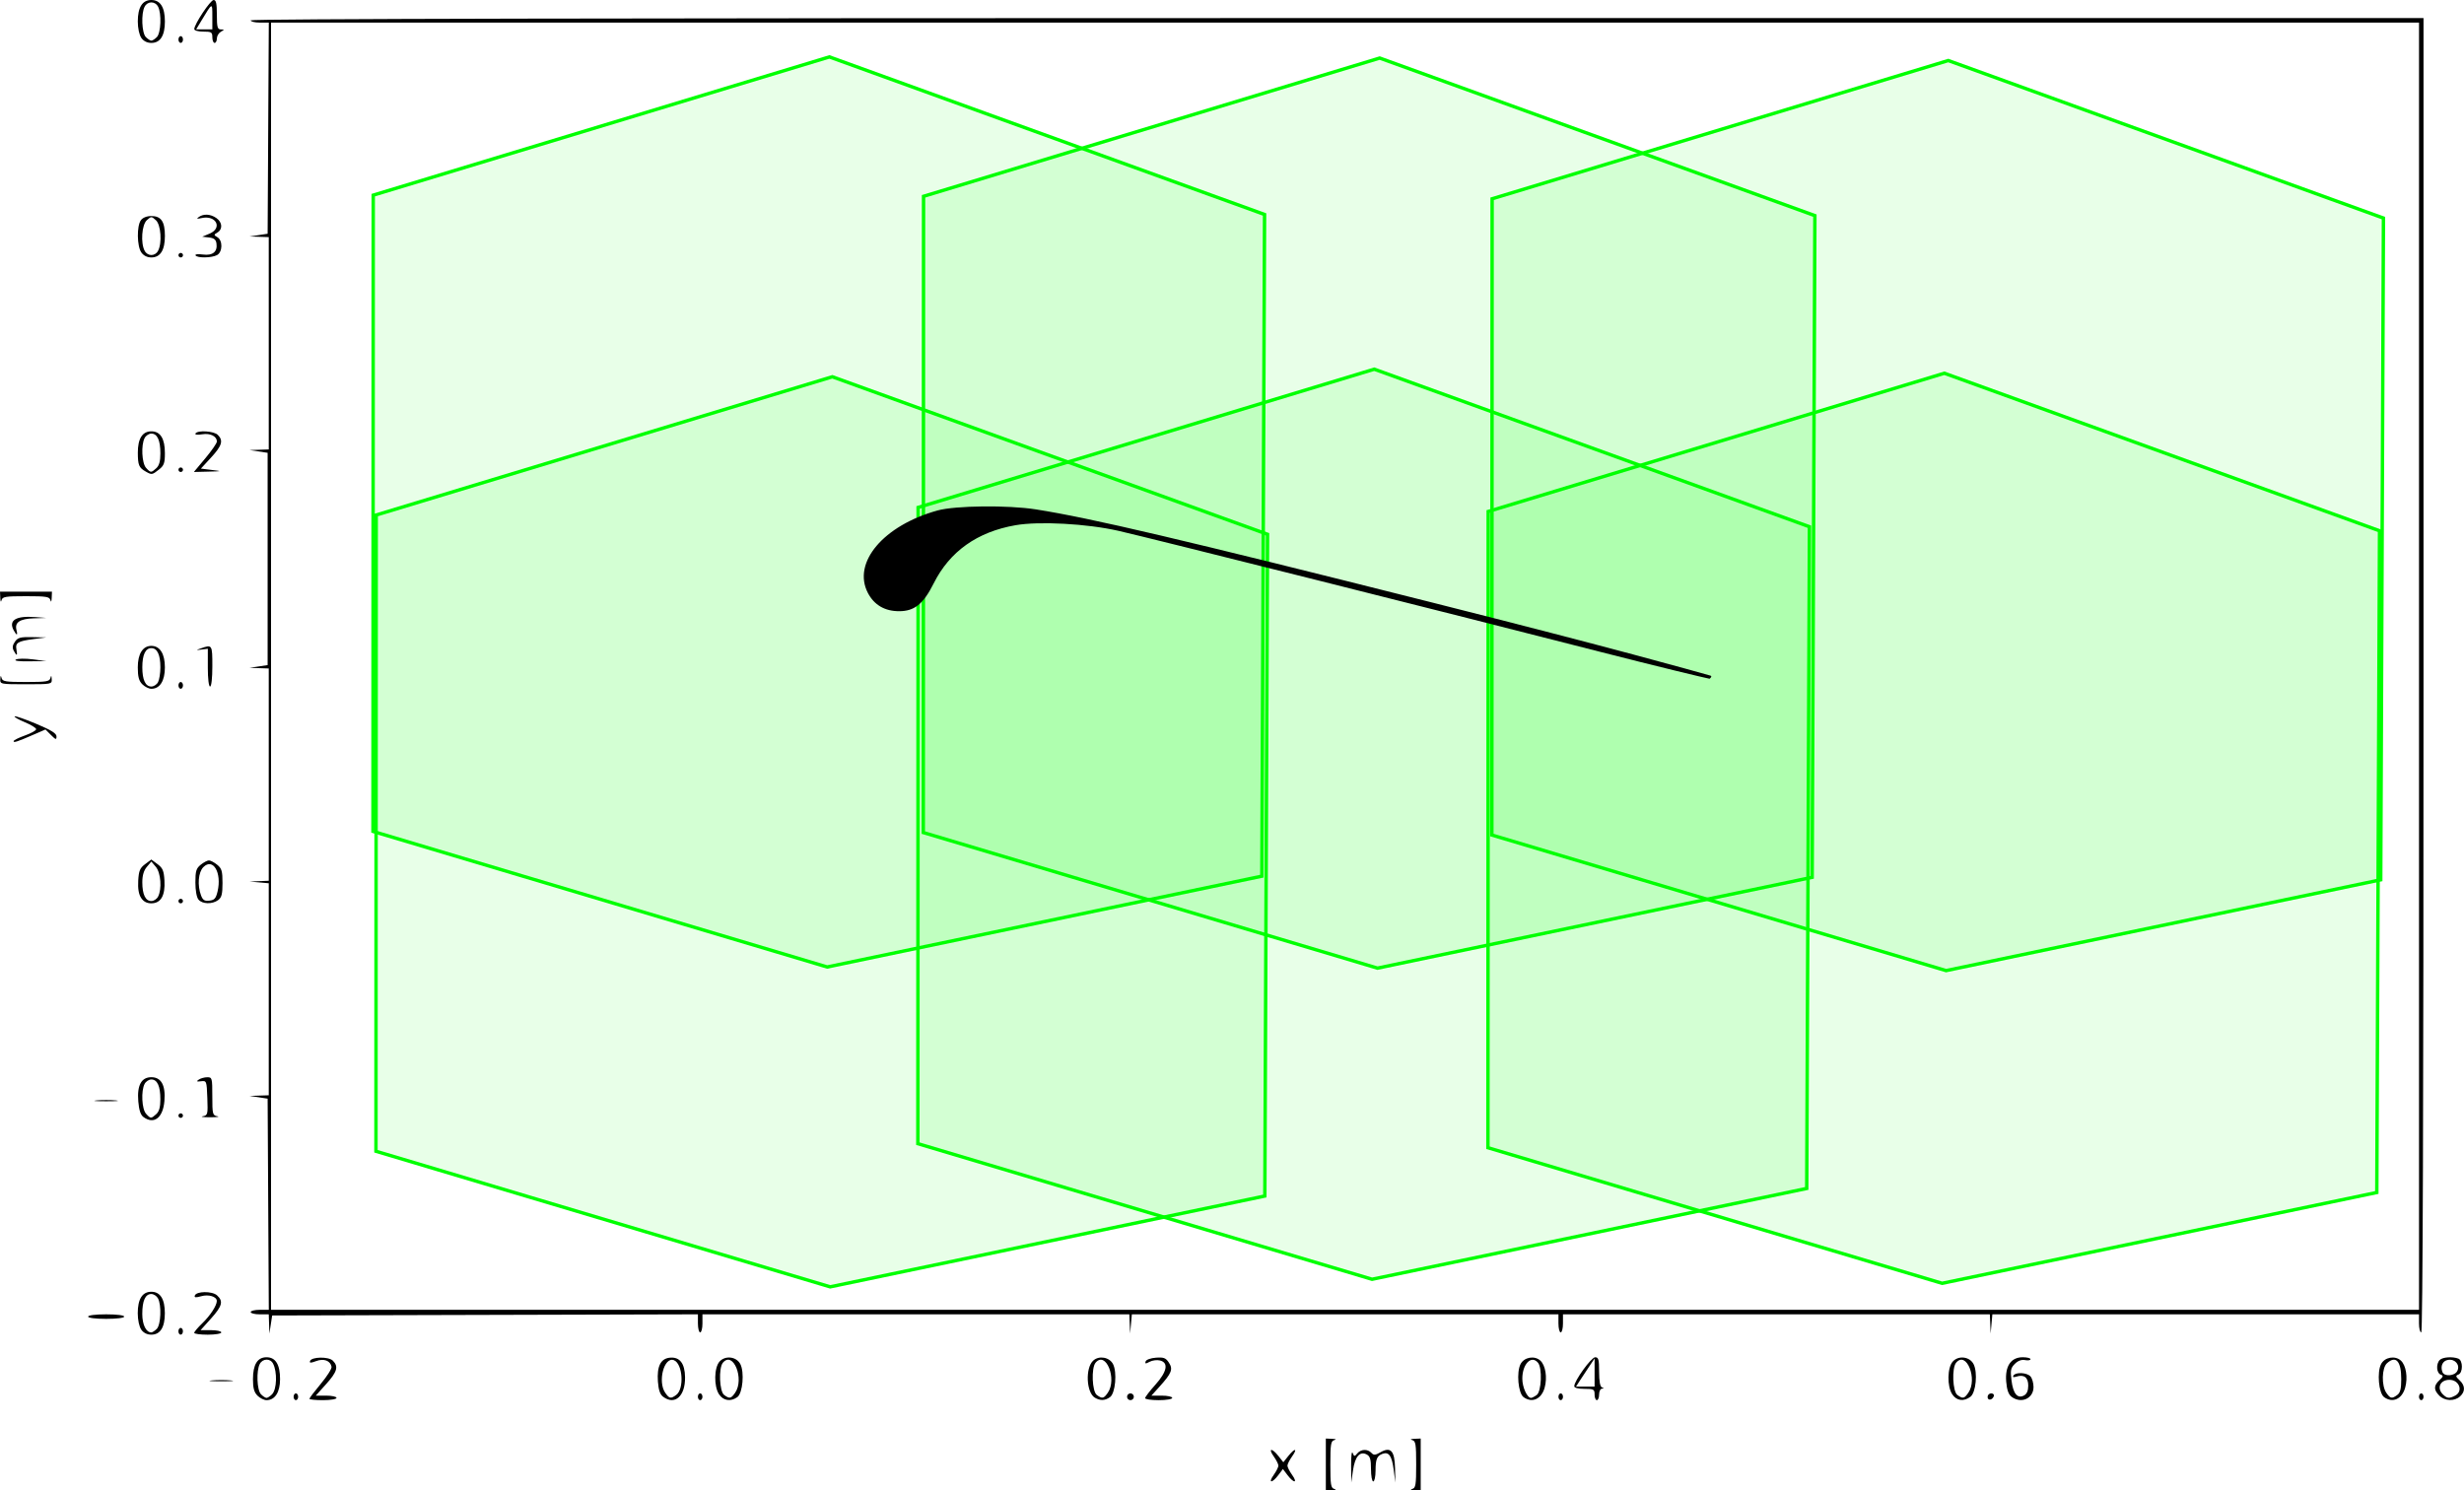 <?xml version="1.0" encoding="UTF-8" standalone="no"?>
<!-- Created with Inkscape (http://www.inkscape.org/) -->

<svg
   width="288.638mm"
   height="174.625mm"
   viewBox="0 0 288.638 174.625"
   version="1.1"
   id="svg1"
   xml:space="preserve"
   inkscape:version="1.4 (e7c3feb100, 2024-10-09)"
   sodipodi:docname="overlapping_measurement_planes.svg"
   inkscape:export-filename="overlapping_measurement_planes.png"
   inkscape:export-xdpi="96"
   inkscape:export-ydpi="96"
   xmlns:inkscape="http://www.inkscape.org/namespaces/inkscape"
   xmlns:sodipodi="http://sodipodi.sourceforge.net/DTD/sodipodi-0.dtd"
   xmlns="http://www.w3.org/2000/svg"
   xmlns:svg="http://www.w3.org/2000/svg"><sodipodi:namedview
     id="namedview1"
     pagecolor="#ffffff"
     bordercolor="#000000"
     borderopacity="0.25"
     inkscape:showpageshadow="2"
     inkscape:pageopacity="0.0"
     inkscape:pagecheckerboard="0"
     inkscape:deskcolor="#d1d1d1"
     inkscape:document-units="mm"
     showguides="false"
     inkscape:zoom="0.74457511"
     inkscape:cx="528.48933"
     inkscape:cy="494.24161"
     inkscape:window-width="1290"
     inkscape:window-height="991"
     inkscape:window-x="26"
     inkscape:window-y="23"
     inkscape:window-maximized="0"
     inkscape:current-layer="layer1"><sodipodi:guide
       position="94.416,152.157"
       orientation="0,-1"
       id="guide3"
       inkscape:locked="false" /><sodipodi:guide
       position="145.179,78.058"
       orientation="0,-1"
       id="guide4"
       inkscape:locked="false" /><sodipodi:guide
       position="96.82,77.922"
       orientation="1,0"
       id="guide5"
       inkscape:locked="false" /><sodipodi:guide
       position="174.369,168.164"
       orientation="0,-1"
       id="guide6"
       inkscape:locked="false" /><sodipodi:guide
       position="185.837,23.437"
       orientation="0,-1"
       id="guide7"
       inkscape:locked="false" /></sodipodi:namedview><defs
     id="defs1" /><g
     inkscape:label="Layer 1"
     inkscape:groupmode="layer"
     id="layer1"
     transform="translate(43.555,-135.532)"><path
       style="fill:#000000"
       d="m 111.756,307.114 v -3.043 l 0.728,0.031 c 0.448,0.019 0.549,0.077 0.265,0.152 -0.403,0.105 -0.463,0.474 -0.463,2.86 0,2.386 0.06,2.755 0.463,2.86 0.285,0.074 0.183,0.133 -0.265,0.152 l -0.728,0.031 z m 10.12,2.86 c 0.403,-0.105 0.463,-0.474 0.463,-2.86 0,-2.386 -0.06,-2.755 -0.463,-2.86 -0.285,-0.074 -0.183,-0.133 0.265,-0.152 l 0.728,-0.031 v 3.043 3.043 l -0.728,-0.031 c -0.448,-0.019 -0.549,-0.077 -0.265,-0.152 z m -16.224,-1.644 c 0.301,-0.423 0.547,-0.91 0.547,-1.084 0,-0.173 -0.246,-0.661 -0.547,-1.084 -0.696,-0.977 -0.213,-1.013 0.552,-0.041 l 0.573,0.728 0.581,-0.728 c 0.774,-0.969 1.142,-0.936 0.447,0.041 -0.301,0.423 -0.547,0.91 -0.547,1.084 0,0.173 0.246,0.661 0.547,1.084 0.696,0.978 0.213,1.015 -0.525,0.041 l -0.551,-0.728 -0.551,0.728 c -0.738,0.974 -1.221,0.937 -0.525,-0.041 z m 9.065,-1.084 c -0.008,-1.091 0.072,-1.764 0.178,-1.496 0.175,0.444 0.225,0.45 0.543,0.066 0.427,-0.515 1.207,-0.547 1.653,-0.069 0.274,0.294 0.453,0.283 1.064,-0.066 1.2,-0.686 1.662,-0.184 1.709,1.857 l 0.039,1.692 -0.205,-1.552 c -0.211,-1.593 -0.565,-2.087 -1.303,-1.816 -0.653,0.24 -0.809,0.621 -0.814,1.979 -0.002,0.691 -0.123,1.257 -0.269,1.257 -0.146,0 -0.265,-0.651 -0.265,-1.446 0,-1.139 -0.104,-1.502 -0.493,-1.71 -0.805,-0.431 -1.378,0.225 -1.613,1.845 l -0.209,1.442 z m -128.11,-8.202 c -0.395,-0.395 -0.529,-0.882 -0.529,-1.925 0,-1.722 0.525,-2.572 1.587,-2.572 1.063,0 1.587,0.85 1.587,2.572 0,1.527 -0.6,2.455 -1.587,2.455 -0.291,0 -0.767,-0.238 -1.058,-0.529 z m 1.701,-0.151 c 0.57,-0.57 0.635,-2.643 0.115,-3.619 -0.329,-0.617 -1.201,-0.589 -1.542,0.049 -0.43,0.803 -0.339,3.09 0.142,3.57 0.229,0.229 0.518,0.416 0.643,0.416 0.125,0 0.414,-0.187 0.643,-0.416 z m 2.532,0.283 c 0,-0.218 0.119,-0.397 0.265,-0.397 0.146,0 0.265,0.179 0.265,0.397 0,0.218 -0.119,0.397 -0.265,0.397 -0.146,0 -0.265,-0.179 -0.265,-0.397 z m 1.852,0.237 c 0,-0.088 0.601,-0.879 1.335,-1.757 0.734,-0.879 1.3,-1.776 1.257,-1.995 -0.142,-0.72 -0.911,-1.002 -1.808,-0.663 -0.628,0.237 -0.793,0.236 -0.714,-0.006 0.167,-0.508 2.179,-0.541 2.675,-0.044 0.687,0.687 0.511,1.302 -0.786,2.744 l -1.215,1.352 h 1.215 c 0.668,0 1.215,0.119 1.215,0.265 0,0.147 -0.706,0.265 -1.588,0.265 -0.873,0 -1.588,-0.072 -1.588,-0.16 z m 41.429,-0.241 c -0.357,-0.27 -0.536,-0.796 -0.606,-1.778 -0.128,-1.79 0.322,-2.69 1.398,-2.796 1.154,-0.114 1.756,0.659 1.781,2.286 0.034,2.226 -1.201,3.324 -2.572,2.287 z m 1.532,-0.204 c 0.968,-0.708 0.772,-3.677 -0.269,-4.077 -1.147,-0.44 -1.925,2.517 -1.006,3.828 0.477,0.681 0.64,0.712 1.275,0.248 z m 2.547,0.208 c 0,-0.218 0.119,-0.397 0.265,-0.397 0.146,0 0.265,0.179 0.265,0.397 0,0.218 -0.119,0.397 -0.265,0.397 -0.146,0 -0.265,-0.179 -0.265,-0.397 z m 2.47,-0.295 c -0.614,-0.936 -0.576,-3.122 0.066,-3.831 0.67,-0.741 1.97,-0.586 2.43,0.289 0.501,0.953 0.282,3.417 -0.345,3.876 -0.775,0.567 -1.65,0.431 -2.151,-0.334 z m 1.881,-0.161 c 1.134,-1.619 -0.224,-4.979 -1.427,-3.529 -0.515,0.62 -0.405,3.37 0.15,3.776 0.636,0.465 0.799,0.434 1.276,-0.247 z m 42.16,0.573 c -1.019,-0.594 -1.152,-3.497 -0.199,-4.359 0.678,-0.614 1.886,-0.402 2.311,0.405 0.502,0.953 0.282,3.417 -0.345,3.876 -0.573,0.419 -1.137,0.444 -1.766,0.077 z m 1.496,-0.573 c 1.134,-1.619 -0.224,-4.979 -1.427,-3.529 -0.515,0.62 -0.405,3.37 0.15,3.776 0.636,0.465 0.799,0.434 1.276,-0.247 z m 2.264,0.456 c 0,-0.218 0.179,-0.397 0.397,-0.397 0.218,0 0.397,0.179 0.397,0.397 0,0.218 -0.179,0.397 -0.397,0.397 -0.218,0 -0.397,-0.179 -0.397,-0.397 z m 2.117,0.161 c 0,-0.13 0.536,-0.832 1.191,-1.56 1.381,-1.536 1.586,-2.592 0.554,-2.851 -0.35,-0.088 -0.9,-0.019 -1.221,0.153 -0.472,0.253 -0.562,0.244 -0.467,-0.044 0.067,-0.202 0.588,-0.391 1.206,-0.437 0.915,-0.068 1.157,0.024 1.52,0.578 0.51,0.778 0.33,1.235 -1.114,2.834 l -0.935,1.035 h 1.221 c 0.672,0 1.221,0.119 1.221,0.265 0,0.147 -0.706,0.265 -1.587,0.265 -0.873,0 -1.587,-0.106 -1.587,-0.236 z m 44.327,-0.121 c -0.627,-0.459 -0.847,-2.923 -0.345,-3.876 0.425,-0.807 1.632,-1.019 2.311,-0.405 0.608,0.55 0.837,1.98 0.509,3.17 -0.373,1.349 -1.473,1.844 -2.474,1.112 z m 1.546,-0.248 c 0.556,-0.406 0.665,-3.156 0.15,-3.776 -0.778,-0.938 -1.839,0.14 -1.839,1.868 0,1 0.568,2.249 1.023,2.249 0.109,0 0.409,-0.153 0.665,-0.341 z m 2.545,0.209 c 0,-0.218 0.119,-0.397 0.265,-0.397 0.146,0 0.265,0.179 0.265,0.397 0,0.218 -0.119,0.397 -0.265,0.397 -0.146,0 -0.265,-0.179 -0.265,-0.397 z m 4.233,-0.265 c 0,-0.608 -0.097,-0.661 -1.191,-0.661 -0.733,0 -1.191,-0.119 -1.191,-0.31 0,-0.63 1.991,-3.39 2.447,-3.392 0.393,-0.002 0.463,0.254 0.463,1.695 0,1.111 0.114,1.744 0.331,1.831 0.265,0.107 0.265,0.138 0,0.154 -0.182,0.011 -0.331,0.319 -0.331,0.682 0,0.364 -0.119,0.661 -0.265,0.661 -0.146,0 -0.265,-0.298 -0.265,-0.661 z m 0,-2.575 v -1.649 l -0.619,0.921 c -0.34,0.507 -0.83,1.249 -1.089,1.649 l -0.47,0.728 h 1.089 1.089 z m 41.892,2.545 c -0.614,-0.936 -0.576,-3.122 0.066,-3.831 0.67,-0.741 1.97,-0.586 2.43,0.289 0.508,0.965 0.285,3.346 -0.358,3.833 -0.788,0.597 -1.632,0.482 -2.138,-0.291 z m 1.881,-0.161 c 1.134,-1.619 -0.224,-4.979 -1.427,-3.529 -0.515,0.62 -0.405,3.37 0.15,3.776 0.636,0.465 0.799,0.434 1.276,-0.247 z m 2.264,0.478 c 0,-0.23 0.189,-0.419 0.419,-0.419 0.23,0 0.372,0.141 0.314,0.314 -0.164,0.491 -0.733,0.572 -0.733,0.105 z m 2.8,-0.026 c -0.352,-0.267 -0.542,-0.809 -0.621,-1.778 -0.149,-1.812 0.558,-2.849 1.941,-2.849 0.499,0 0.907,0.103 0.907,0.228 0,0.125 -0.286,0.173 -0.636,0.106 -0.416,-0.08 -0.83,0.073 -1.199,0.442 -0.485,0.485 -0.539,0.754 -0.392,1.944 0.193,1.559 0.703,2.169 1.469,1.758 0.33,-0.177 0.493,-0.556 0.493,-1.152 0,-0.967 -0.494,-1.341 -1.393,-1.055 -0.348,0.11 -0.464,0.068 -0.344,-0.126 0.268,-0.434 1.621,-0.355 2.014,0.118 0.188,0.226 0.341,0.779 0.341,1.228 0,1.353 -1.449,1.991 -2.58,1.135 z m 43.644,0.043 c -0.627,-0.459 -0.847,-2.923 -0.345,-3.876 0.425,-0.807 1.632,-1.019 2.311,-0.405 0.608,0.55 0.837,1.98 0.509,3.17 -0.373,1.349 -1.473,1.844 -2.474,1.112 z m 1.546,-0.248 c 0.352,-0.258 0.466,-0.715 0.466,-1.868 0,-2.103 -0.626,-2.796 -1.671,-1.851 -0.613,0.555 -0.657,2.637 -0.072,3.472 0.477,0.681 0.64,0.712 1.276,0.247 z m 2.545,0.209 c 0,-0.218 0.119,-0.397 0.265,-0.397 0.146,0 0.265,0.179 0.265,0.397 0,0.218 -0.119,0.397 -0.265,0.397 -0.146,0 -0.265,-0.179 -0.265,-0.397 z m 2.381,-0.132 c -0.673,-0.673 -0.669,-1.172 0.014,-1.808 0.464,-0.432 0.483,-0.529 0.132,-0.663 -0.486,-0.187 -0.545,-1.257 -0.093,-1.709 0.339,-0.339 1.485,-0.422 2.174,-0.157 0.551,0.211 0.557,1.655 0.008,1.866 -0.351,0.135 -0.332,0.231 0.132,0.663 0.672,0.626 0.694,1.325 0.059,1.899 -0.656,0.594 -1.784,0.552 -2.427,-0.091 z m 1.869,-0.009 c 0.954,-0.511 0.463,-1.843 -0.679,-1.843 -1.089,0 -1.523,0.953 -0.775,1.701 0.488,0.488 0.758,0.514 1.454,0.142 z m 0.228,-2.865 c 0.372,-0.695 -0.219,-1.436 -1.051,-1.318 -0.653,0.092 -0.952,0.721 -0.68,1.43 0.211,0.55 1.418,0.473 1.731,-0.111 z m -263.042,1.093 c 0.618,-0.056 1.63,-0.056 2.249,0 0.618,0.056 0.112,0.101 -1.124,0.101 -1.237,0 -1.743,-0.046 -1.124,-0.101 z m -8.253,-5.951 c -0.241,-0.344 -0.412,-1.143 -0.412,-1.925 0,-1.661 0.538,-2.514 1.587,-2.514 1.049,0 1.587,0.852 1.587,2.514 0,1.661 -0.538,2.514 -1.587,2.514 -0.489,0 -0.912,-0.211 -1.176,-0.588 z m 1.818,-0.092 c 0.481,-0.481 0.571,-2.768 0.142,-3.57 -0.151,-0.281 -0.504,-0.512 -0.784,-0.512 -0.705,0 -1.058,0.784 -1.058,2.345 0,1.245 0.446,2.153 1.058,2.153 0.125,0 0.414,-0.187 0.643,-0.416 z m 2.532,0.283 c 0,-0.218 0.119,-0.397 0.265,-0.397 0.146,0 0.265,0.179 0.265,0.397 0,0.218 -0.119,0.397 -0.265,0.397 -0.146,0 -0.265,-0.179 -0.265,-0.397 z m 1.852,0.184 c 0,-0.117 0.427,-0.623 0.949,-1.124 0.928,-0.892 1.697,-2.074 1.697,-2.609 0,-0.515 -0.962,-0.807 -1.836,-0.556 -0.626,0.18 -0.818,0.16 -0.741,-0.075 0.172,-0.525 2.031,-0.546 2.603,-0.029 0.763,0.691 0.618,1.247 -0.712,2.726 l -1.215,1.352 h 1.215 c 0.668,0 1.215,0.119 1.215,0.265 0,0.147 -0.706,0.265 -1.587,0.265 -0.873,0 -1.587,-0.096 -1.587,-0.213 z m 8.769,-1.044 -0.038,-1.124 h -1.058 c -0.582,0 -1.058,-0.119 -1.058,-0.265 0,-0.146 0.477,-0.265 1.061,-0.265 h 1.061 l -0.069,-12.369 -0.069,-12.369 -1.058,-0.161 -1.058,-0.161 1.124,-0.037 1.124,-0.037 v -12.42 -12.42 l -1.124,-0.101 -1.124,-0.101 1.124,-0.046 1.124,-0.046 v -12.435 -12.435 l -1.124,-0.038 -1.124,-0.038 1.058,-0.161 1.058,-0.161 v -12.435 -12.435 l -1.058,-0.161 -1.058,-0.161 1.124,-0.037 1.124,-0.038 V 175.749 163.313 l -1.124,-0.037 -1.124,-0.037 1.058,-0.161 1.058,-0.161 0.069,-12.369 0.069,-12.369 h -1.061 c -0.584,0 -1.061,-0.119 -1.061,-0.265 0,-0.176 42.598,-0.265 127.265,-0.265 h 127.265 v 76.994 c 0,51.153 -0.089,76.994 -0.265,76.994 -0.146,0 -0.265,-0.476 -0.265,-1.058 v -1.058 h -24.988 -24.988 l -0.101,1.124 -0.101,1.124 -0.046,-1.124 -0.046,-1.124 h -25.003 -25.003 v 1.058 c 0,0.582 -0.119,1.058 -0.265,1.058 -0.146,0 -0.265,-0.476 -0.265,-1.058 v -1.058 H 114.02 89.032 l -0.101,1.124 -0.101,1.124 -0.046,-1.124 -0.046,-1.124 H 63.734 38.731 v 1.058 c 0,0.582 -0.119,1.058 -0.265,1.058 -0.146,0 -0.265,-0.477 -0.265,-1.06 v -1.06 l -24.937,0.068 -24.937,0.068 -0.161,1.058 -0.161,1.058 z M 239.814,213.584 V 138.178 H 114.004 -11.805 v 75.406 75.406 H 114.004 239.814 Z m -273.05,76.2 c 0,-0.154 0.882,-0.265 2.117,-0.265 1.235,0 2.117,0.11 2.117,0.265 0,0.154 -0.882,0.265 -2.117,0.265 -1.235,0 -2.117,-0.11 -2.117,-0.265 z m 6.492,-23.376 c -0.342,-0.25 -0.526,-0.806 -0.612,-1.849 -0.155,-1.872 0.359,-2.821 1.529,-2.821 1.161,0 1.684,0.95 1.532,2.786 -0.164,1.973 -1.218,2.784 -2.448,1.884 z m 1.491,-0.345 c 0.344,-0.311 0.484,-0.814 0.484,-1.737 0,-1.54 -0.357,-2.323 -1.058,-2.323 -0.281,0 -0.634,0.23 -0.784,0.512 -0.435,0.813 -0.335,2.951 0.164,3.502 0.535,0.592 0.59,0.594 1.195,0.046 z m 2.601,0.173 c 0,-0.146 0.119,-0.265 0.265,-0.265 0.146,0 0.265,0.119 0.265,0.265 0,0.146 -0.119,0.265 -0.265,0.265 -0.146,0 -0.265,-0.119 -0.265,-0.265 z m 2.855,0.076 c 0.577,-0.111 0.602,-0.212 0.529,-2.147 -0.075,-1.993 -0.089,-2.029 -0.738,-1.953 -0.523,0.062 -0.578,0.021 -0.265,-0.194 0.218,-0.15 0.665,-0.274 0.992,-0.276 0.571,-0.004 0.595,0.088 0.595,2.227 0,2.103 0.034,2.237 0.595,2.345 0.327,0.063 -0.06,0.115 -0.86,0.115 -0.8,0 -1.182,-0.052 -0.849,-0.116 z m -12.446,-1.858 c 0.618,-0.056 1.63,-0.056 2.249,0 0.618,0.056 0.112,0.101 -1.124,0.101 -1.237,0 -1.743,-0.046 -1.124,-0.101 z m 5.217,-23.727 c -0.281,-0.429 -0.391,-1.091 -0.337,-2.024 0.067,-1.155 0.202,-1.477 0.808,-1.928 l 0.728,-0.541 0.728,0.541 c 0.606,0.451 0.741,0.773 0.808,1.928 0.102,1.755 -0.421,2.661 -1.536,2.661 -0.534,0 -0.914,-0.202 -1.199,-0.637 z m 1.984,-0.139 c 0.471,-0.88 0.33,-2.802 -0.255,-3.494 l -0.529,-0.625 -0.529,0.625 c -0.357,0.421 -0.529,1.009 -0.529,1.803 0,1.427 0.373,2.202 1.058,2.202 0.281,0 0.634,-0.23 0.784,-0.512 z m 2.391,0.512 c 0,-0.146 0.119,-0.265 0.265,-0.265 0.146,0 0.265,0.119 0.265,0.265 0,0.146 -0.119,0.265 -0.265,0.265 -0.146,0 -0.265,-0.119 -0.265,-0.265 z m 2.348,-0.173 c -0.218,-0.262 -0.363,-1.066 -0.363,-2.008 0,-1.331 0.095,-1.647 0.625,-2.076 0.344,-0.278 0.777,-0.506 0.963,-0.506 0.186,0 0.619,0.228 0.963,0.506 0.534,0.433 0.625,0.742 0.625,2.138 0,1.31 -0.101,1.706 -0.514,2.008 -0.692,0.506 -1.853,0.475 -2.298,-0.062 z m 2.236,-0.959 c 0.515,-2.193 -0.532,-3.978 -1.667,-2.843 -0.593,0.593 -0.718,2.135 -0.271,3.314 0.21,0.553 0.412,0.679 0.984,0.613 0.589,-0.069 0.761,-0.264 0.954,-1.083 z m -23.898,-17.598 c 0,-0.108 0.595,-0.407 1.323,-0.666 0.728,-0.258 1.323,-0.591 1.323,-0.738 0,-0.148 -0.598,-0.517 -1.329,-0.821 -0.731,-0.304 -1.269,-0.612 -1.196,-0.685 0.073,-0.073 1.207,0.317 2.52,0.868 1.763,0.739 2.387,1.126 2.387,1.482 0,0.42 -0.082,0.399 -0.646,-0.166 l -0.646,-0.646 -1.272,0.552 c -2.061,0.894 -2.462,1.028 -2.462,0.821 z m 15.081,-6.67 c -0.401,-0.401 -0.529,-0.882 -0.529,-1.984 0,-1.588 0.585,-2.514 1.587,-2.514 1.003,0 1.587,0.926 1.587,2.514 0,1.588 -0.585,2.514 -1.587,2.514 -0.291,0 -0.767,-0.238 -1.058,-0.529 z m 1.843,-0.247 c 0.151,-0.281 0.274,-1.063 0.274,-1.737 0,-1.471 -0.366,-2.249 -1.058,-2.249 -0.692,0 -1.058,0.778 -1.058,2.249 0,1.471 0.366,2.249 1.058,2.249 0.281,0 0.634,-0.23 0.784,-0.512 z m 2.391,0.379 c 0,-0.218 0.119,-0.397 0.265,-0.397 0.146,0 0.265,0.179 0.265,0.397 0,0.218 -0.119,0.397 -0.265,0.397 -0.146,0 -0.265,-0.179 -0.265,-0.397 z m 3.44,-2.08 v -2.212 l -0.728,0.091 c -0.726,0.09 -0.726,0.09 -0.066,-0.143 1.304,-0.46 1.323,-0.431 1.323,2.095 0,1.411 -0.108,2.381 -0.265,2.381 -0.155,0 -0.265,-0.914 -0.265,-2.212 z m -24.311,1.352 c 0.023,-0.448 0.061,-0.481 0.152,-0.132 0.105,0.403 0.474,0.463 2.86,0.463 2.386,0 2.755,-0.06 2.86,-0.463 0.091,-0.348 0.129,-0.316 0.152,0.132 0.03,0.585 -0.024,0.595 -3.012,0.595 -2.988,0 -3.042,-0.011 -3.012,-0.595 z m 1.821,-2.297 c 0.218,-0.127 1.111,-0.139 1.984,-0.027 l 1.587,0.204 -1.984,0.027 c -1.242,0.017 -1.836,-0.06 -1.587,-0.204 z m -0.243,-1.036 c -0.188,-0.351 -0.149,-0.648 0.138,-1.058 0.341,-0.487 0.638,-0.565 2.038,-0.535 l 1.639,0.035 -1.484,0.191 c -1.849,0.238 -2.169,0.432 -2.018,1.226 0.145,0.756 0.04,0.803 -0.313,0.142 z m -0.012,-2.403 c -0.624,-1.166 0.271,-1.713 2.521,-1.539 l 1.305,0.101 -1.489,0.048 c -1.619,0.052 -2.24,0.476 -2.007,1.369 0.176,0.672 0.023,0.681 -0.331,0.021 z m -1.567,-3.789 -0.031,-0.728 h 3.043 3.043 l -0.031,0.728 c -0.019,0.448 -0.077,0.549 -0.152,0.265 -0.105,-0.403 -0.474,-0.463 -2.86,-0.463 -2.386,0 -2.755,0.06 -2.86,0.463 -0.074,0.285 -0.133,0.183 -0.152,-0.265 z m 17.035,-14.802 c -0.792,-0.449 -0.918,-0.749 -0.922,-2.205 -0.005,-1.653 0.534,-2.506 1.583,-2.506 1.058,0 1.587,0.851 1.587,2.553 0,1.173 -0.104,1.459 -0.697,1.926 -0.8,0.63 -0.84,0.636 -1.552,0.232 z m 1.236,-0.386 c 0.344,-0.311 0.484,-0.814 0.484,-1.737 0,-1.54 -0.357,-2.323 -1.058,-2.323 -0.281,0 -0.634,0.23 -0.784,0.512 -0.435,0.813 -0.335,2.951 0.164,3.502 0.535,0.592 0.59,0.594 1.195,0.046 z m 2.601,0.173 c 0,-0.146 0.119,-0.265 0.265,-0.265 0.146,0 0.265,0.119 0.265,0.265 0,0.146 -0.119,0.265 -0.265,0.265 -0.146,0 -0.265,-0.119 -0.265,-0.265 z m 3.152,-1.346 c 0.74,-0.886 1.346,-1.764 1.346,-1.952 0,-0.632 -0.764,-1.009 -1.728,-0.853 -0.551,0.089 -0.867,0.05 -0.776,-0.098 0.252,-0.407 2.165,-0.286 2.617,0.167 0.668,0.668 0.493,1.261 -0.783,2.647 l -1.199,1.303 1.265,0.157 c 1.255,0.156 1.252,0.157 -0.412,0.198 l -1.677,0.042 z m -7.503,-24.113 c -0.512,-0.731 -0.545,-3.097 -0.052,-3.771 0.224,-0.306 0.687,-0.492 1.228,-0.492 1.146,0 1.587,0.648 1.587,2.329 0,1.67 -0.536,2.522 -1.587,2.522 -0.489,0 -0.912,-0.211 -1.176,-0.588 z m 1.96,-0.188 c 0.489,-0.914 0.337,-3.053 -0.255,-3.589 -0.511,-0.462 -0.548,-0.462 -1.058,0 -0.592,0.536 -0.745,2.675 -0.255,3.589 0.352,0.658 1.217,0.658 1.569,0 z m 2.391,0.512 c 0,-0.146 0.119,-0.265 0.265,-0.265 0.146,0 0.265,0.119 0.265,0.265 0,0.146 -0.119,0.265 -0.265,0.265 -0.146,0 -0.265,-0.119 -0.265,-0.265 z m 2,0.025 c -0.084,-0.135 0.289,-0.181 0.855,-0.105 1.154,0.155 1.736,-0.317 1.597,-1.295 -0.065,-0.456 -0.286,-0.633 -0.877,-0.7 l -0.791,-0.09 0.857,-0.36 c 1.555,-0.654 0.775,-2.197 -0.923,-1.826 -0.564,0.123 -0.641,0.095 -0.336,-0.122 0.567,-0.403 1.377,-0.355 2.058,0.122 0.705,0.493 0.765,1.308 0.125,1.692 -0.441,0.265 -0.441,0.291 0,0.555 0.641,0.384 0.609,1.742 -0.049,2.094 -0.631,0.337 -2.314,0.361 -2.515,0.035 z m -6.351,-25.484 c -0.241,-0.344 -0.412,-1.143 -0.412,-1.925 0,-1.661 0.538,-2.514 1.587,-2.514 1.049,0 1.587,0.852 1.587,2.514 0,1.661 -0.538,2.514 -1.587,2.514 -0.489,0 -0.912,-0.211 -1.176,-0.588 z m 1.818,-0.092 c 0.481,-0.481 0.571,-2.768 0.142,-3.57 -0.352,-0.658 -1.217,-0.658 -1.569,0 -0.43,0.803 -0.339,3.09 0.142,3.57 0.229,0.229 0.518,0.416 0.643,0.416 0.125,0 0.414,-0.187 0.643,-0.416 z m 2.532,0.283 c 0,-0.218 0.119,-0.397 0.265,-0.397 0.146,0 0.265,0.179 0.265,0.397 0,0.218 -0.119,0.397 -0.265,0.397 -0.146,0 -0.265,-0.179 -0.265,-0.397 z m 3.969,-0.265 c 0,-0.595 -0.106,-0.661 -1.058,-0.661 -0.604,0 -1.058,-0.127 -1.058,-0.296 0,-0.565 1.892,-3.408 2.268,-3.408 0.288,0 0.378,0.406 0.378,1.72 0,1.458 0.07,1.721 0.463,1.728 0.441,0.008 0.441,0.021 0,0.278 -0.255,0.148 -0.463,0.502 -0.463,0.786 0,0.284 -0.119,0.516 -0.265,0.516 -0.146,0 -0.265,-0.298 -0.265,-0.661 z m 0,-2.44 c 0,-1.661 0.026,-1.672 -1.297,0.522 l -0.598,0.992 h 0.948 0.948 z"
       id="path2"
       sodipodi:nodetypes="ccscsssccsssscccssssssscssssscsscssscscsscssssccsssssscssssccssssscssscsscsssccssssssssssssssssssssssssssssssssssssssssssssssscssssssssssssssssssssssssssssssccssccccsssssssssssssssssssssssssssssssssssssssssssscsssssssccsssssssssssssssssssssssssssssssssssscsssssccssscccccccccccccccccccccccccccccccccssscssscccccccccssscccccccccssscccccccccccccccsssssssssssssssssssssscssscssscssssssscsssssscsssssssssssssssssssssssssssssscsssssssssssssssssssccssssscssssssssccssssscsssssscssssccccssssscsssssssssssssssssscssssscssccssssssssssssssssssssccsscsssssssssssssssssssssssssssscsssssscccs" /><path
       style="fill:#00ff00;stroke:#00ff00;stroke-width:0.4;stroke-linecap:square;stroke-dasharray:none;stroke-opacity:1;fill-opacity:0.092"
       d="m 0.166,158.397 -0.03,74.541 53.207,15.886 50.918,-10.64 0.317,-77.525 -50.977,-18.459 z"
       id="path3"
       sodipodi:nodetypes="ccccccc" /><path
       style="fill:#00ff00;stroke:#00ff00;stroke-width:0.4;stroke-linecap:square;stroke-dasharray:none;stroke-opacity:1;fill-opacity:0.092"
       d="m 0.515,195.871 -0.03,74.541 53.207,15.886 50.918,-10.64 0.317,-77.525 -50.977,-18.459 z"
       id="path3-8"
       sodipodi:nodetypes="ccccccc" /><path
       style="fill:#00ff00;stroke:#00ff00;stroke-width:0.4;stroke-linecap:square;stroke-dasharray:none;stroke-opacity:1;fill-opacity:0.092"
       d="m 63.994,194.983 -0.03,74.541 53.207,15.886 50.918,-10.64 0.317,-77.525 -50.977,-18.459 z"
       id="path3-8-7"
       sodipodi:nodetypes="ccccccc" /><path
       style="fill:#00ff00;stroke:#00ff00;stroke-width:0.4;stroke-linecap:square;stroke-dasharray:none;stroke-opacity:1;fill-opacity:0.092"
       d="m 130.775,195.457 -0.03,74.541 53.207,15.886 50.918,-10.64 0.317,-77.525 -50.977,-18.459 z"
       id="path3-8-7-0"
       sodipodi:nodetypes="ccccccc" /><path
       style="fill:#00ff00;stroke:#00ff00;stroke-width:0.4;stroke-linecap:square;stroke-dasharray:none;stroke-opacity:1;fill-opacity:0.092"
       d="m 64.632,158.531 -0.03,74.541 53.207,15.886 50.918,-10.64 0.317,-77.525 -50.977,-18.459 z"
       id="path3-8-7-0-6"
       sodipodi:nodetypes="ccccccc" /><path
       style="fill:#00ff00;stroke:#00ff00;stroke-width:0.4;stroke-linecap:square;stroke-dasharray:none;stroke-opacity:1;fill-opacity:0.092"
       d="m 131.235,158.821 -0.03,74.541 53.207,15.886 50.918,-10.64 0.317,-77.525 -50.977,-18.459 z"
       id="path3-8-7-0-6-8"
       sodipodi:nodetypes="ccccccc" /><path
       style="fill:#000000"
       d="m 143.789,211.874 c -16.929,-4.343 -52.612,-13.307 -56.339,-14.153 -3.679,-0.835 -9.262,-1.139 -12.039,-0.656 -4.497,0.783 -7.717,3.072 -9.595,6.823 -1.208,2.412 -2.255,3.253 -4.048,3.253 -1.676,0 -2.918,-0.726 -3.656,-2.136 -1.861,-3.558 1.828,-7.923 8.174,-9.671 2.065,-0.569 8.238,-0.636 11.488,-0.125 6.46,1.015 17.011,3.496 46.548,10.942 21.386,5.392 30.253,7.911 32.48,8.534 0.29,0.081 -0.094,0.37 -0.094,0.37 -0.336,-0.048 -6.154,-1.445 -12.92,-3.181 z"
       id="path1"
       sodipodi:nodetypes="ssssssssssss" /></g></svg>
